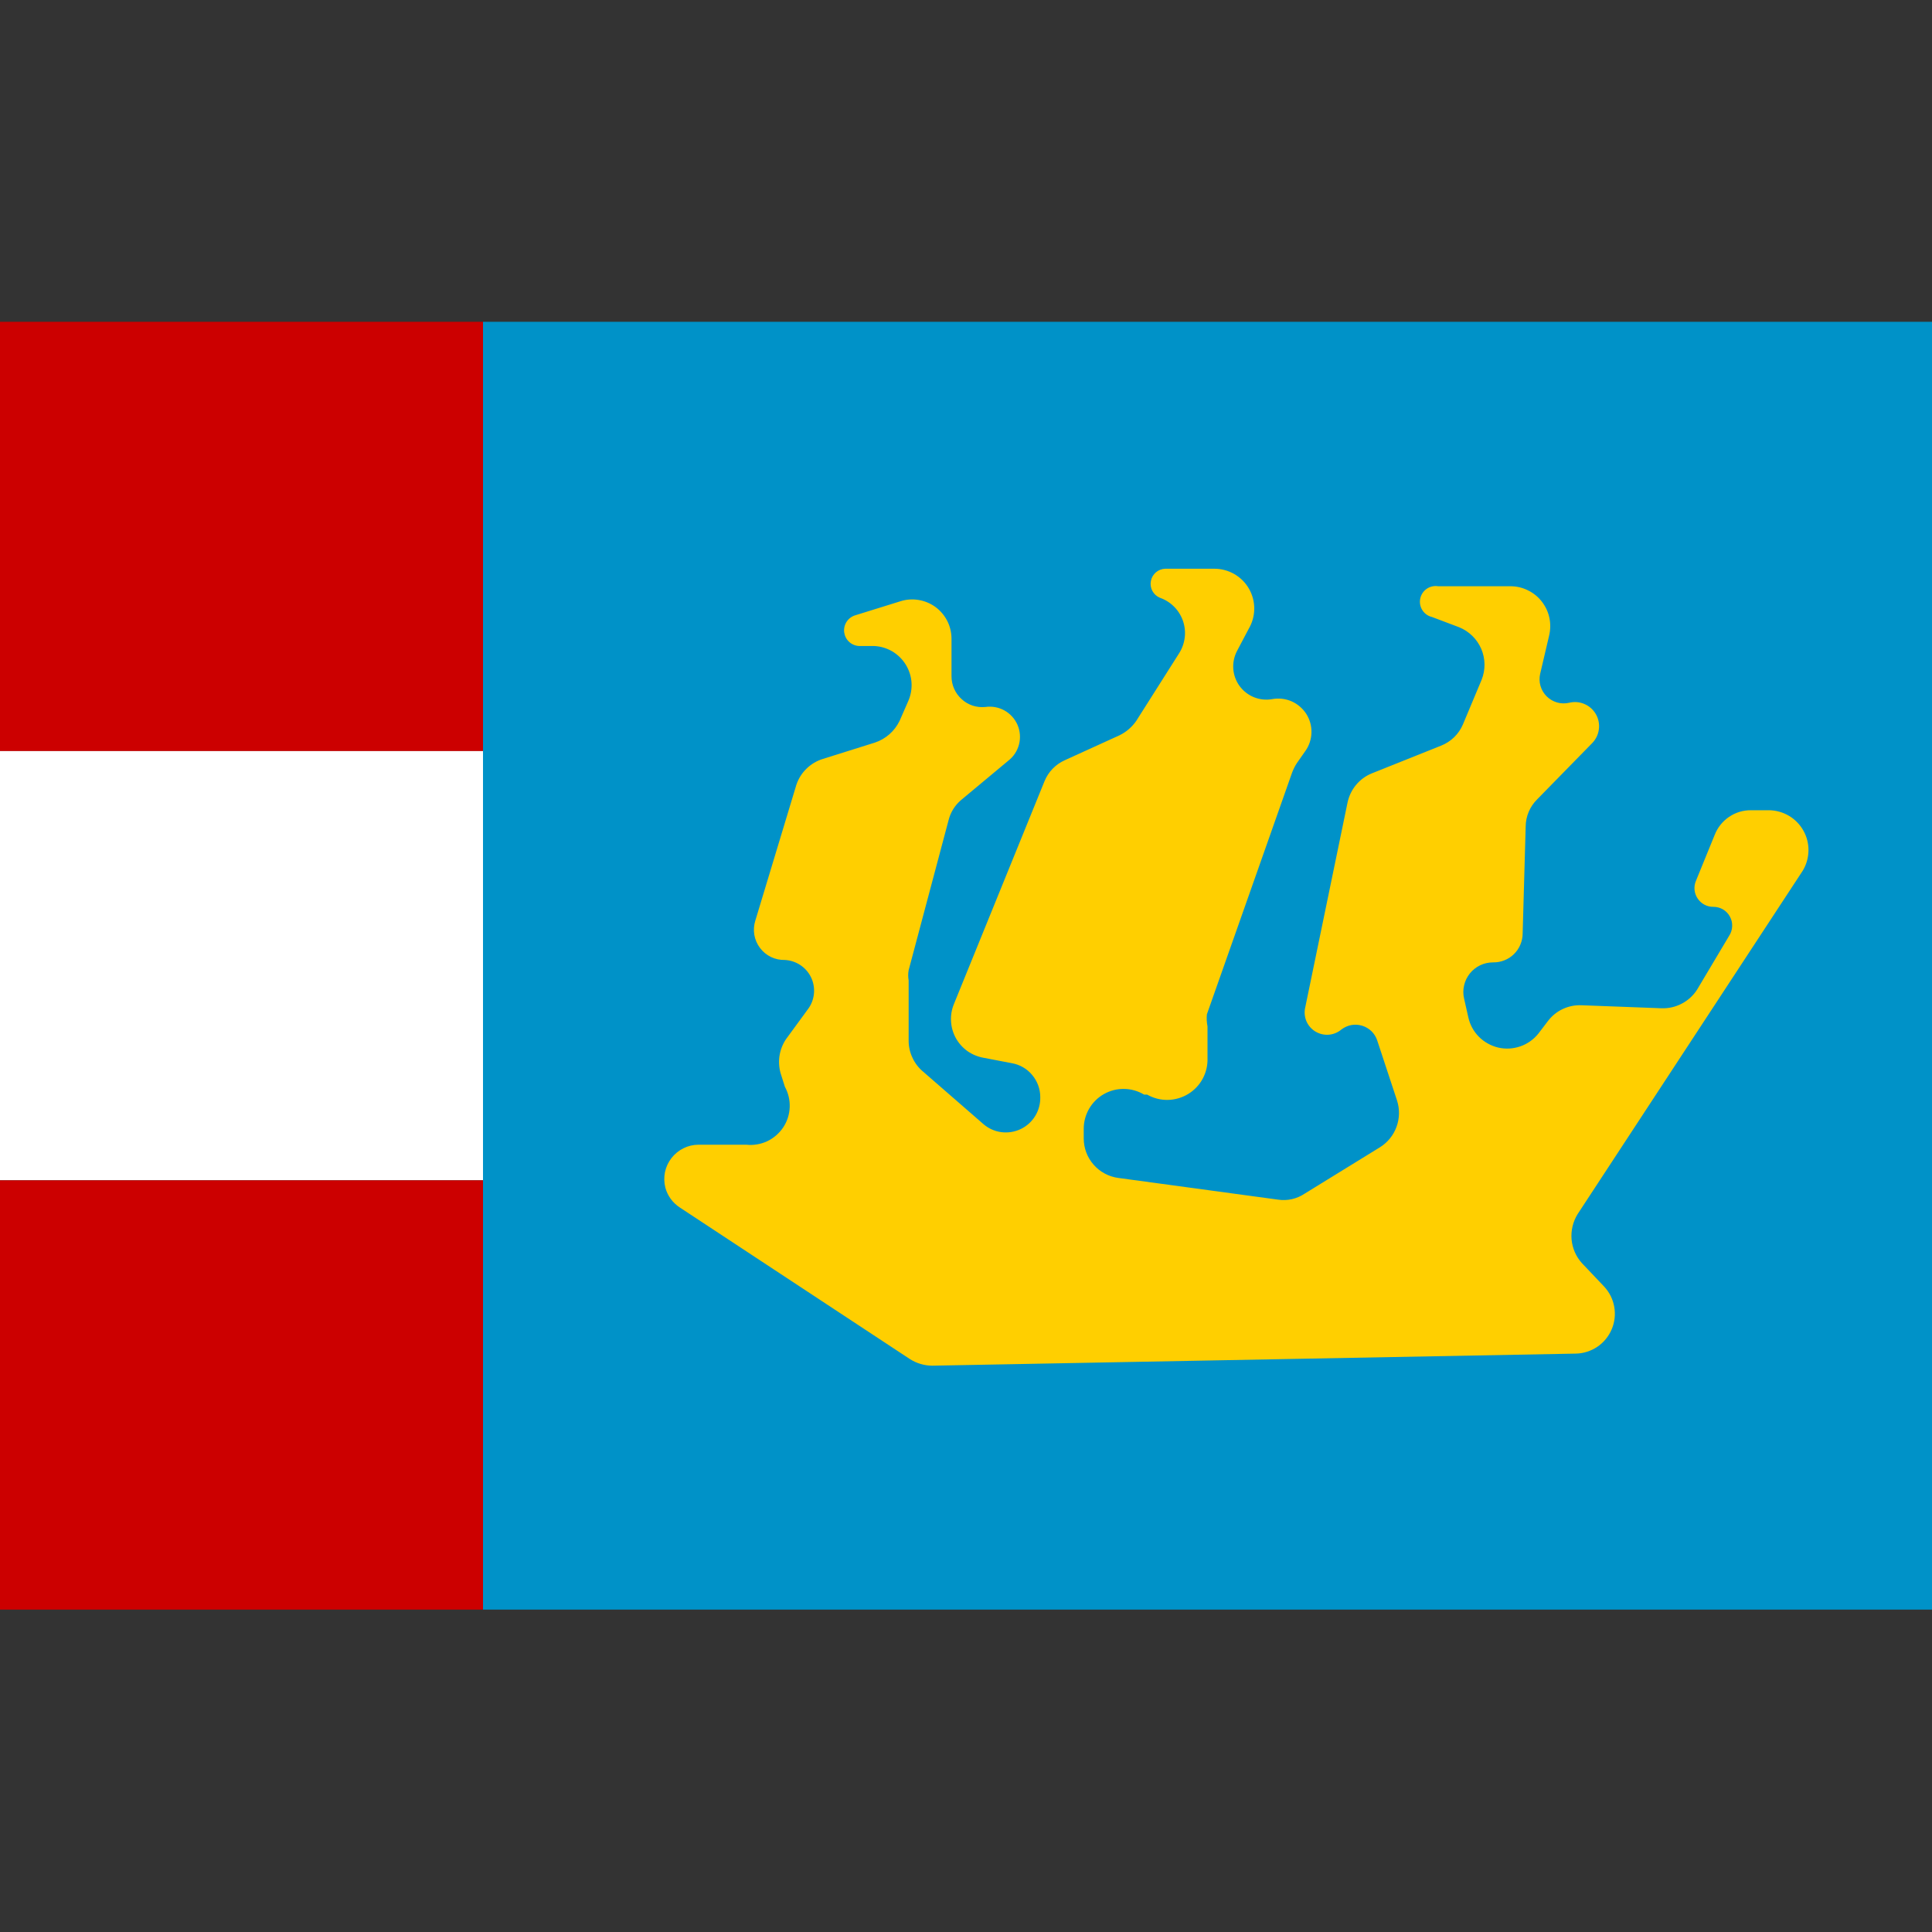 <svg width="32" height="32" viewBox="0 0 32 32" fill="none" xmlns="http://www.w3.org/2000/svg">
<rect x="0" y="0" width="32" height="32" fill="#333333" stroke="none"/>
<path d="M8 5.33H0V12.44H8V5.33Z" fill="#CC0000"/>
<path d="M8 12.44H0V19.55H8V12.44Z" fill="white"/>
<path d="M8 19.55H0V26.66H8V19.55Z" fill="#CC0000"/>
<path d="M32 5.33H8V26.66H32V5.33Z" fill="#0092C8"/>
<path d="M12.51 15.25L13.19 13C13.224 12.898 13.281 12.806 13.358 12.732C13.434 12.657 13.528 12.601 13.63 12.57L14.49 12.3C14.579 12.271 14.661 12.223 14.731 12.162C14.802 12.1 14.859 12.024 14.9 11.94L15.04 11.62C15.084 11.523 15.104 11.417 15.098 11.311C15.092 11.205 15.059 11.102 15.004 11.011C14.949 10.921 14.872 10.845 14.781 10.79C14.689 10.736 14.586 10.705 14.48 10.7H14.23C14.168 10.697 14.109 10.673 14.064 10.631C14.018 10.589 13.99 10.532 13.982 10.471C13.975 10.409 13.99 10.347 14.024 10.296C14.059 10.244 14.11 10.207 14.17 10.19L14.91 9.96C15.008 9.928 15.111 9.92 15.213 9.937C15.314 9.953 15.41 9.993 15.493 10.053C15.576 10.114 15.643 10.193 15.69 10.285C15.736 10.376 15.76 10.477 15.76 10.58V11.2C15.76 11.271 15.774 11.342 15.803 11.407C15.832 11.473 15.874 11.531 15.927 11.579C15.979 11.628 16.042 11.664 16.109 11.687C16.177 11.709 16.249 11.717 16.32 11.71C16.429 11.694 16.541 11.714 16.638 11.768C16.734 11.822 16.81 11.906 16.854 12.008C16.897 12.11 16.906 12.223 16.878 12.33C16.85 12.438 16.788 12.532 16.7 12.6L15.92 13.25C15.815 13.338 15.742 13.457 15.71 13.59L15.05 16.07C15.04 16.126 15.04 16.184 15.05 16.24V17.24C15.05 17.337 15.072 17.433 15.114 17.521C15.155 17.61 15.215 17.688 15.29 17.75L16.29 18.62C16.374 18.692 16.477 18.738 16.586 18.752C16.695 18.766 16.807 18.748 16.906 18.701C17.006 18.653 17.089 18.578 17.147 18.483C17.204 18.389 17.233 18.28 17.23 18.17C17.23 18.036 17.182 17.907 17.096 17.805C17.011 17.702 16.892 17.633 16.76 17.61L16.29 17.52C16.194 17.503 16.103 17.465 16.023 17.409C15.944 17.352 15.878 17.278 15.831 17.193C15.784 17.107 15.757 17.012 15.752 16.915C15.746 16.817 15.763 16.72 15.8 16.63L17.3 12.94C17.363 12.784 17.485 12.658 17.64 12.59L18.54 12.18C18.652 12.126 18.749 12.043 18.82 11.94L19.53 10.82C19.58 10.741 19.612 10.652 19.623 10.558C19.634 10.465 19.624 10.371 19.593 10.282C19.562 10.194 19.512 10.113 19.445 10.047C19.379 9.981 19.299 9.931 19.21 9.9C19.157 9.878 19.114 9.838 19.087 9.788C19.06 9.738 19.051 9.68 19.062 9.624C19.072 9.568 19.102 9.517 19.145 9.48C19.188 9.443 19.243 9.422 19.3 9.42H20.11C20.227 9.419 20.342 9.45 20.444 9.508C20.546 9.567 20.63 9.651 20.688 9.753C20.746 9.855 20.776 9.97 20.774 10.088C20.773 10.205 20.74 10.319 20.68 10.42L20.49 10.78C20.442 10.871 20.42 10.974 20.427 11.076C20.434 11.179 20.47 11.278 20.53 11.361C20.591 11.444 20.673 11.509 20.769 11.548C20.864 11.586 20.968 11.598 21.07 11.58C21.178 11.56 21.289 11.572 21.39 11.615C21.491 11.659 21.576 11.732 21.636 11.824C21.695 11.917 21.725 12.025 21.722 12.134C21.719 12.244 21.684 12.351 21.62 12.44L21.48 12.64C21.447 12.69 21.421 12.744 21.4 12.8L19.99 16.8C19.983 16.867 19.987 16.934 20 17V17.52C20.005 17.64 19.978 17.758 19.922 17.864C19.866 17.969 19.782 18.058 19.68 18.12C19.578 18.182 19.461 18.216 19.341 18.218C19.222 18.22 19.104 18.189 19 18.13H18.95C18.849 18.07 18.735 18.037 18.617 18.036C18.5 18.034 18.385 18.064 18.283 18.122C18.181 18.18 18.097 18.264 18.038 18.366C17.98 18.468 17.949 18.583 17.95 18.7V18.86C17.951 19.019 18.009 19.172 18.114 19.291C18.218 19.411 18.363 19.488 18.52 19.51L21.17 19.87C21.324 19.893 21.481 19.857 21.61 19.77L22.86 19C22.985 18.921 23.081 18.802 23.131 18.663C23.182 18.523 23.185 18.371 23.14 18.23L22.81 17.23C22.791 17.173 22.758 17.121 22.715 17.079C22.671 17.038 22.619 17.006 22.561 16.989C22.503 16.971 22.442 16.968 22.383 16.978C22.324 16.989 22.268 17.014 22.22 17.05C22.16 17.101 22.086 17.132 22.008 17.138C21.93 17.144 21.852 17.125 21.785 17.084C21.718 17.043 21.666 16.982 21.636 16.909C21.607 16.836 21.601 16.756 21.62 16.68L22.32 13.29C22.343 13.184 22.391 13.084 22.46 13.001C22.53 12.917 22.619 12.851 22.72 12.81L23.87 12.35C23.95 12.318 24.023 12.271 24.085 12.211C24.147 12.151 24.196 12.079 24.23 12L24.54 11.26C24.606 11.095 24.604 10.912 24.535 10.749C24.465 10.586 24.334 10.457 24.17 10.39L23.72 10.22C23.654 10.205 23.597 10.165 23.56 10.108C23.523 10.052 23.51 9.983 23.523 9.917C23.536 9.85 23.574 9.792 23.63 9.753C23.685 9.715 23.753 9.699 23.82 9.71H25.02C25.119 9.71 25.217 9.733 25.306 9.777C25.395 9.82 25.474 9.883 25.535 9.961C25.596 10.039 25.64 10.129 25.661 10.226C25.683 10.323 25.682 10.423 25.66 10.52L25.51 11.16C25.495 11.226 25.496 11.295 25.515 11.36C25.534 11.426 25.569 11.485 25.617 11.533C25.665 11.581 25.724 11.616 25.79 11.635C25.855 11.654 25.924 11.655 25.99 11.64C26.075 11.619 26.164 11.626 26.244 11.661C26.324 11.695 26.391 11.755 26.434 11.831C26.477 11.907 26.494 11.995 26.482 12.081C26.471 12.168 26.431 12.248 26.37 12.31L25.46 13.24C25.34 13.359 25.271 13.521 25.27 13.69L25.22 15.46C25.22 15.524 25.207 15.587 25.182 15.646C25.158 15.705 25.121 15.758 25.076 15.803C25.03 15.848 24.976 15.883 24.917 15.906C24.857 15.93 24.794 15.941 24.73 15.94C24.656 15.94 24.583 15.956 24.516 15.988C24.45 16.02 24.391 16.066 24.345 16.124C24.299 16.182 24.266 16.249 24.25 16.321C24.233 16.393 24.233 16.468 24.25 16.54L24.32 16.85C24.347 16.972 24.407 17.083 24.495 17.172C24.583 17.26 24.694 17.322 24.815 17.351C24.936 17.379 25.063 17.372 25.181 17.331C25.298 17.291 25.402 17.217 25.48 17.12L25.64 16.91C25.704 16.826 25.787 16.758 25.883 16.713C25.979 16.668 26.084 16.646 26.19 16.65L27.52 16.7C27.637 16.704 27.753 16.678 27.856 16.623C27.96 16.569 28.047 16.489 28.11 16.39L28.64 15.5C28.671 15.453 28.688 15.399 28.69 15.343C28.693 15.287 28.68 15.232 28.653 15.182C28.627 15.133 28.587 15.092 28.539 15.063C28.491 15.035 28.436 15.02 28.38 15.02C28.328 15.021 28.278 15.009 28.232 14.985C28.186 14.961 28.148 14.926 28.119 14.883C28.09 14.841 28.072 14.791 28.067 14.74C28.062 14.689 28.07 14.637 28.09 14.59L28.4 13.83C28.447 13.709 28.529 13.605 28.636 13.532C28.743 13.458 28.87 13.419 29 13.42H29.3C29.416 13.421 29.53 13.453 29.63 13.512C29.73 13.571 29.813 13.656 29.87 13.758C29.927 13.859 29.956 13.974 29.954 14.09C29.952 14.207 29.92 14.32 29.86 14.42L26.13 20.11C26.053 20.235 26.018 20.381 26.03 20.527C26.043 20.673 26.102 20.811 26.2 20.92L26.57 21.31C26.657 21.403 26.715 21.52 26.737 21.645C26.759 21.771 26.745 21.9 26.695 22.017C26.645 22.135 26.563 22.235 26.457 22.307C26.351 22.378 26.227 22.418 26.1 22.42L15.44 22.62C15.309 22.619 15.181 22.581 15.07 22.51L11.26 20C11.142 19.923 11.056 19.806 11.02 19.67C10.999 19.586 10.997 19.498 11.014 19.414C11.032 19.329 11.069 19.249 11.122 19.181C11.175 19.113 11.243 19.057 11.32 19.019C11.398 18.98 11.483 18.96 11.57 18.96H12.36C12.478 18.973 12.598 18.953 12.706 18.903C12.814 18.852 12.905 18.773 12.972 18.674C13.038 18.575 13.075 18.46 13.08 18.341C13.085 18.222 13.057 18.104 13 18L12.94 17.81C12.906 17.711 12.896 17.605 12.909 17.501C12.923 17.396 12.961 17.297 13.02 17.21L13.32 16.8L13.4 16.69C13.449 16.615 13.478 16.528 13.483 16.438C13.488 16.349 13.47 16.259 13.429 16.179C13.389 16.099 13.327 16.031 13.252 15.982C13.177 15.933 13.09 15.905 13 15.9C12.92 15.902 12.841 15.885 12.77 15.851C12.698 15.816 12.636 15.765 12.588 15.701C12.54 15.638 12.508 15.563 12.494 15.485C12.481 15.406 12.486 15.326 12.51 15.25Z" fill="#FFCF00"/>
</svg>
